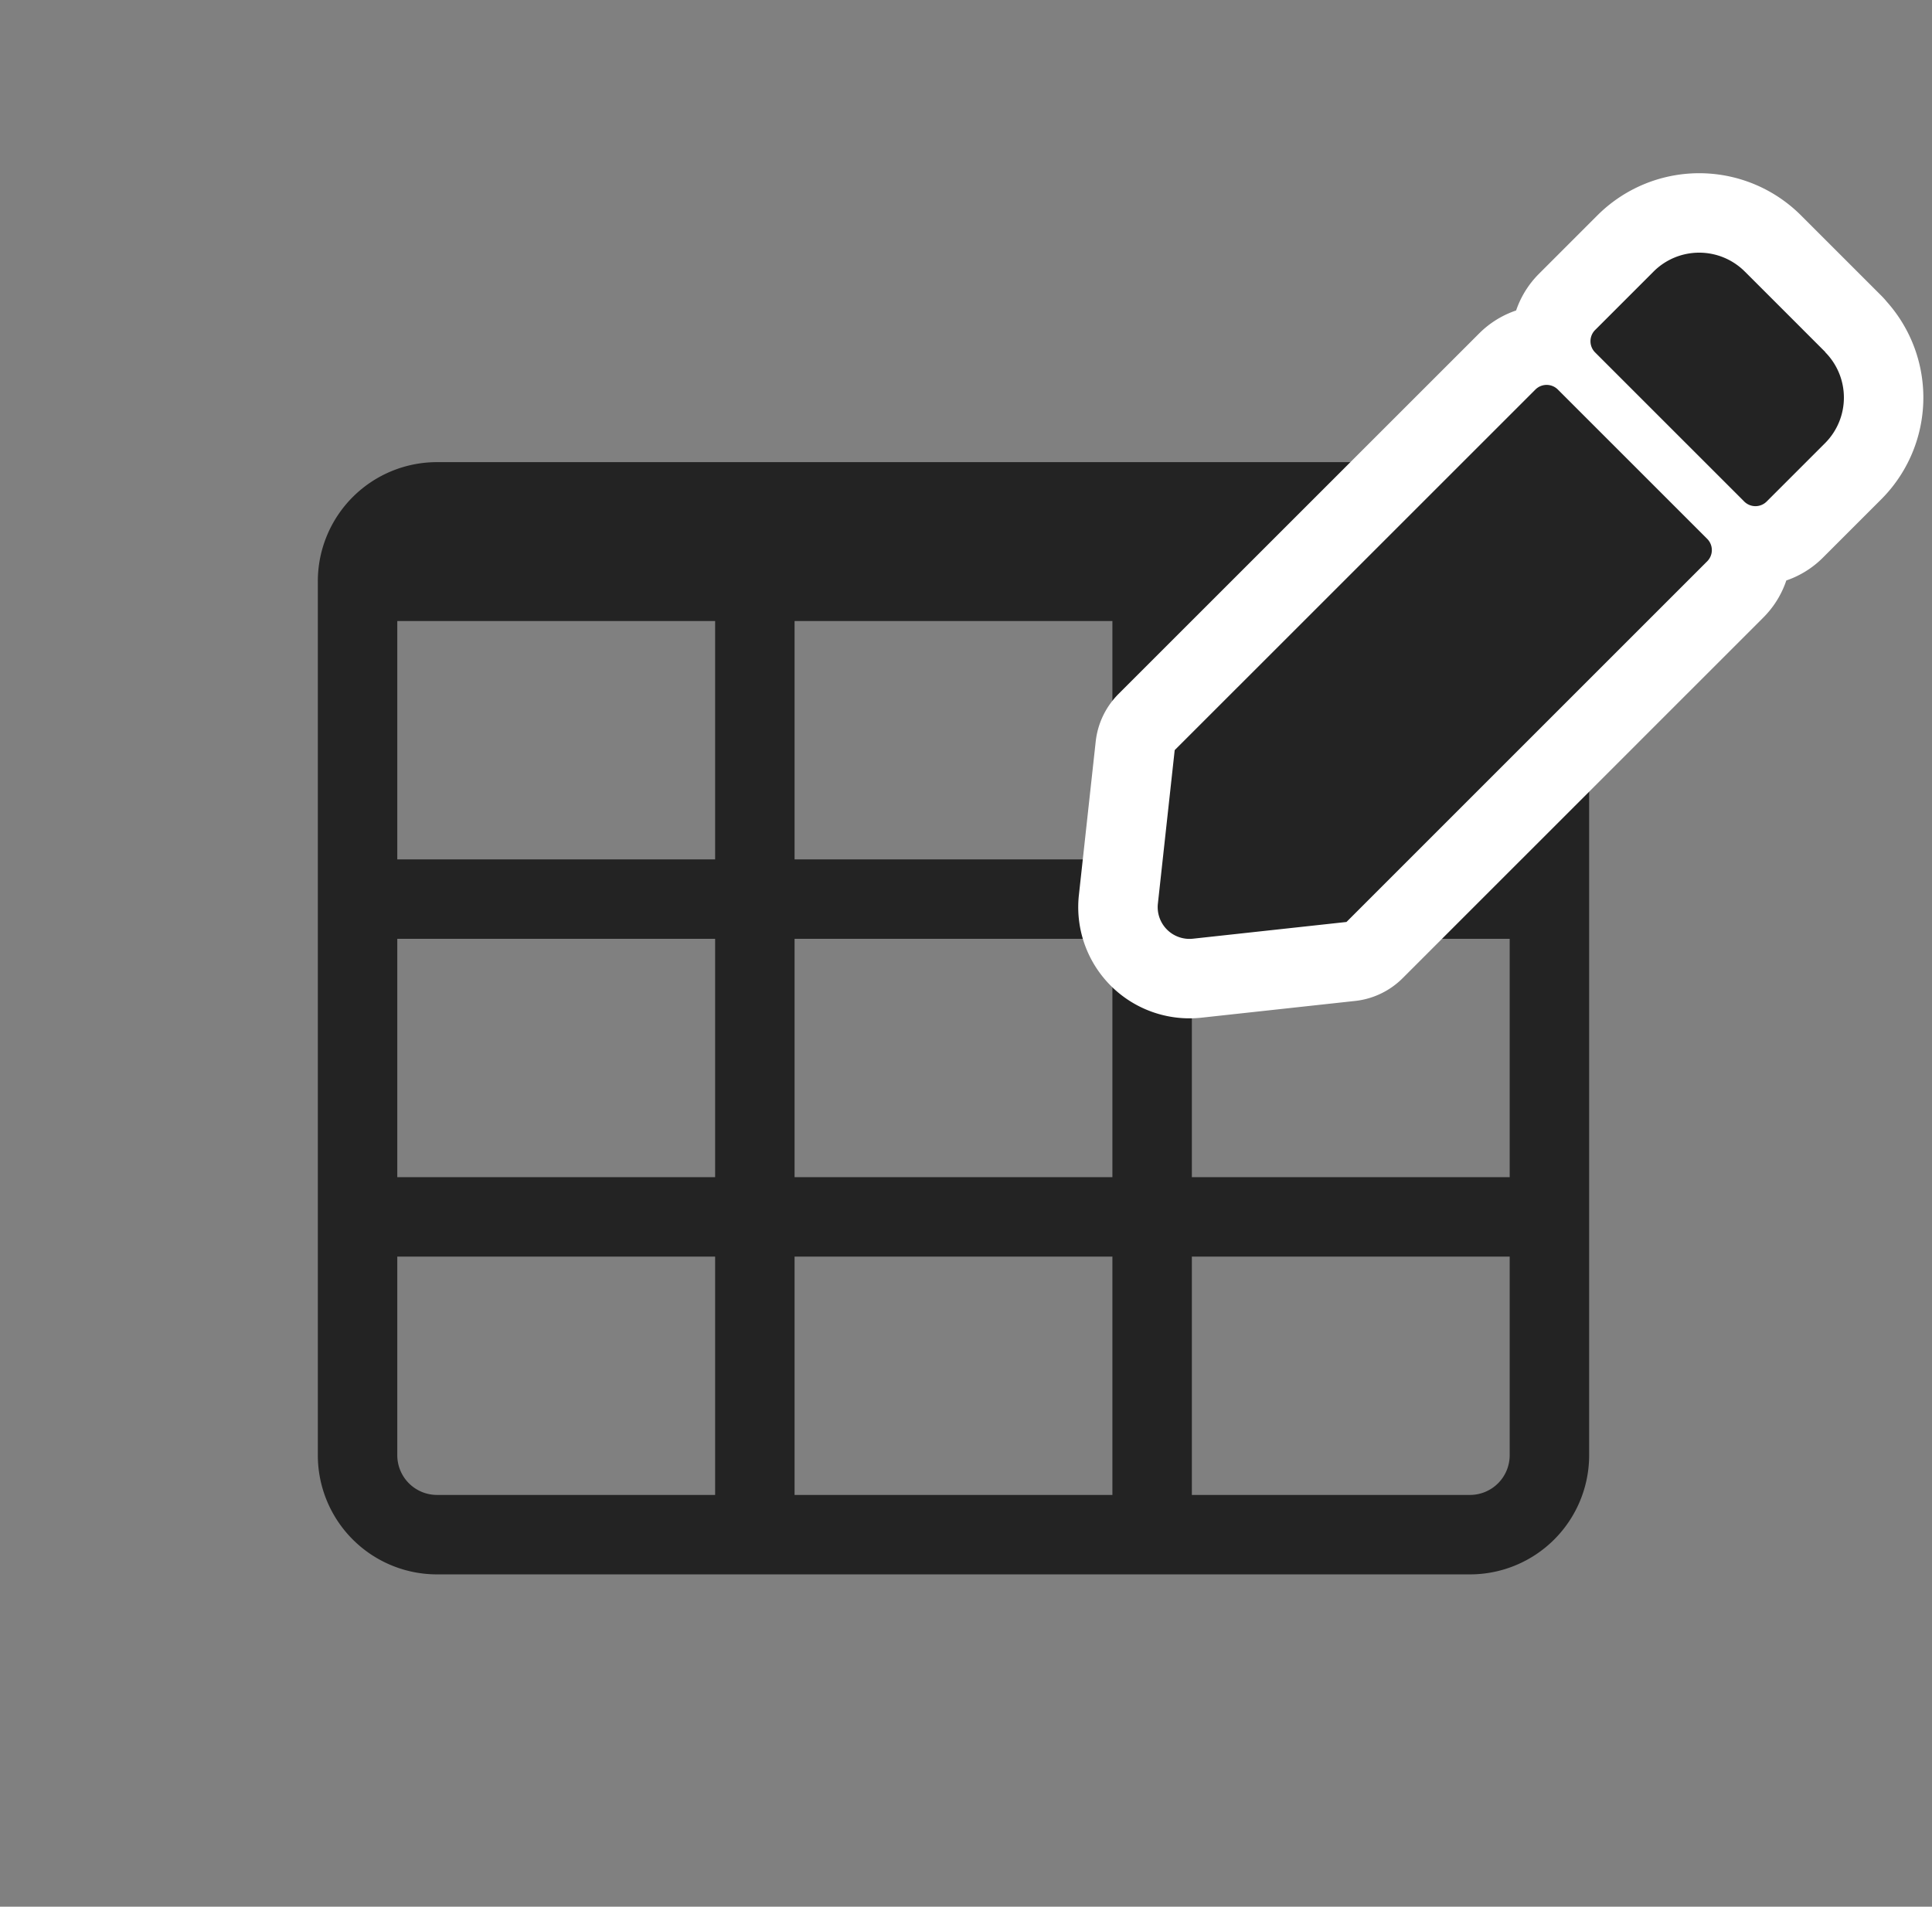 <svg xmlns="http://www.w3.org/2000/svg" viewBox="0 0 24.315 24"><rect x="0" y="0" width="24.315" height="24" fill="#808080" stroke="none"/><defs><style>.a{fill:none;}.b,.c{fill:#232323;}.c{stroke:#fff;stroke-linecap:round;stroke-linejoin:round;stroke-width:2px;}</style></defs><g transform="translate(-1168 -265)"><rect class="a" width="24" height="24" transform="translate(1168 265)"/><path class="b" d="M14.5-13H1.5A1.5,1.5,0,0,0,0-11.5v11A1.5,1.5,0,0,0,1.5,1h13A1.5,1.5,0,0,0,16-.5v-11A1.5,1.5,0,0,0,14.5-13ZM5,0H1.5A.5.5,0,0,1,1-.5V-3H5ZM5-4H1V-7H5ZM5-8H1v-3H5Zm5,8H6V-3h4Zm0-4H6V-7h4Zm0-4H6v-3h4Zm5,5V-.5a.5.5,0,0,1-.5.5H11V-3Zm0-1H11V-7h4Zm0-4H11v-3h4Z" transform="translate(1172 283.817)"/><path class="c" d="M9.724-11.4a.2.2,0,0,0-.286,0L4.9-6.863,4.689-4.936a.4.4,0,0,0,.446.446L7.062-4.7,11.6-9.238a.2.2,0,0,0,0-.286Zm3.363-.475-1.013-1.013a.812.812,0,0,0-1.146,0l-.735.735a.2.2,0,0,0,0,.286l1.873,1.873a.2.2,0,0,0,.286,0l.735-.735A.812.812,0,0,0,13.087-11.872Z" transform="translate(1177.884 281.305)"/><path class="b" d="M9.724-11.4a.2.2,0,0,0-.286,0L4.9-6.863,4.689-4.936a.4.4,0,0,0,.446.446L7.062-4.7,11.6-9.238a.2.2,0,0,0,0-.286Zm3.363-.475-1.013-1.013a.812.812,0,0,0-1.146,0l-.735.735a.2.2,0,0,0,0,.286l1.873,1.873a.2.2,0,0,0,.286,0l.735-.735A.812.812,0,0,0,13.087-11.872Z" transform="translate(1177.884 281.305)"/></g></svg>